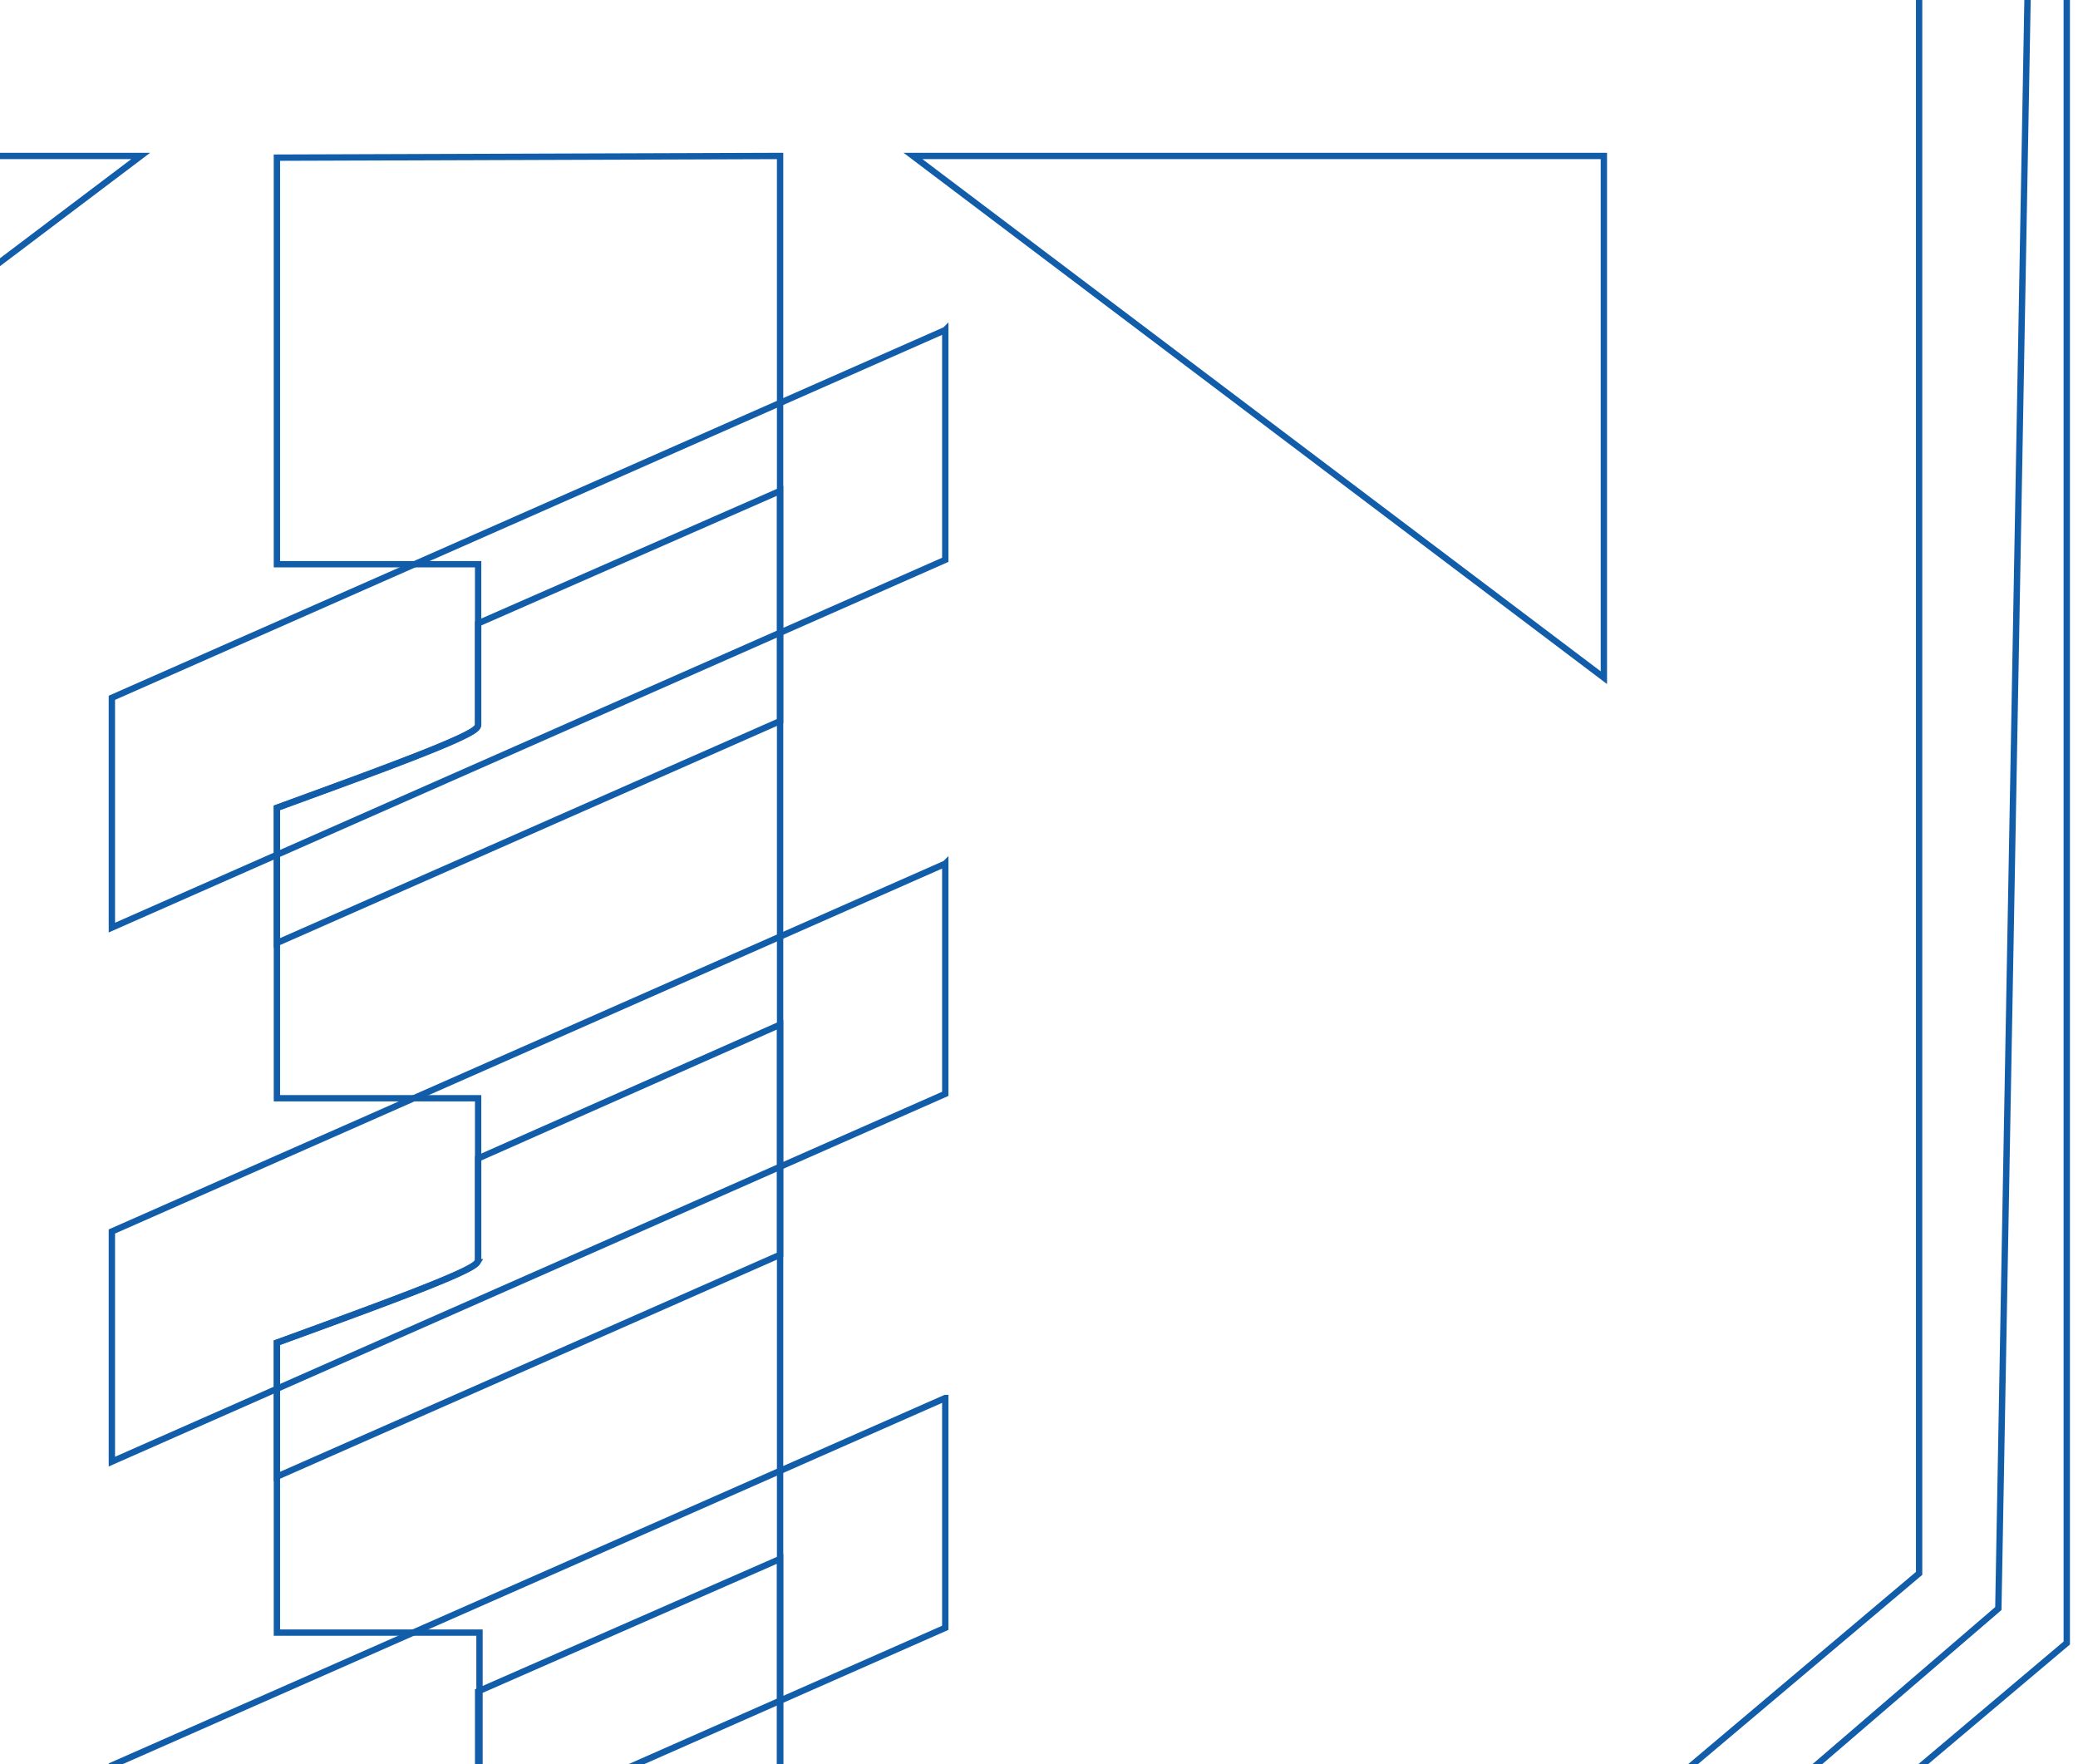 <svg width="655" height="556" fill="none" xmlns="http://www.w3.org/2000/svg"><mask id="a" style="mask-type:luminance" maskUnits="userSpaceOnUse" x="-321" y="-98" width="3609" height="1027"><path d="M3287.32-98H-321V928.446h3608.32V-98z" fill="#fff"/></mask><g mask="url(#a)" stroke="#115DA9" stroke-width="2"><path d="M-298.437 505.995l-10.759-592.17h949.848l-10.759 593.147-463.571 398.446-464.759-399.423z"/><path d="M604.564 496.184l.355-.3V-50.633h-877.194v546.517l.355.3L90.173 801.677l.631-.748-.63.748 75.503 63.658.645.543.644-.543 75.504-63.658-.644-.764.645.764 362.093-305.493zM166.322 927.138L-320 516.861V-97h971.457v614.836L166.322 927.138z"/><path d="M149.709 177.828H87.285V49.688l158.608-.536v605.893l-79.035 81.602-79.142-81.602V591.08l5.23-1.91c13.044-4.763 26.405-9.642 36.968-13.744 6.078-2.36 11.249-4.471 14.907-6.158 1.825-.842 3.302-1.592 4.335-2.226.512-.315.952-.624 1.276-.923a2.77 2.77 0 00.45-.516 1.5 1.5 0 00.259-.816v-50.234H87.285v-91.348l5.454-1.992c12.973-4.737 26.241-9.582 36.743-13.648 6.077-2.353 11.247-4.453 14.904-6.125 1.824-.833 3.301-1.574 4.331-2.196.512-.308.951-.61 1.274-.9.162-.145.323-.313.451-.503.122-.182.267-.465.267-.819v-50.886H87.285V254.57l5.232-1.911c13.044-4.763 26.404-9.641 36.966-13.743 6.077-2.36 11.248-4.47 14.907-6.157 1.824-.842 3.302-1.592 4.334-2.226.512-.314.952-.623 1.277-.921.162-.15.323-.322.449-.516.122-.188.259-.469.259-.817v-50.451h-1zm-323.128 35.754V49.148h217.78l-217.78 164.434zm678.969 0L287.769 49.148H505.55v164.434z"/><path d="M150.709 196.471l95.184-41.742v72.536L87.285 297.201v-42.556l5.225-1.909c13.046-4.764 26.409-9.643 36.973-13.746 6.077-2.36 11.249-4.47 14.907-6.158 1.824-.842 3.302-1.592 4.334-2.226.512-.315.953-.623 1.277-.922.162-.15.323-.322.449-.516.122-.188.259-.469.259-.817v-31.88z"/><path d="M297.958 104.012v72.426L35.264 292.352v-72.426l262.694-115.914zM150.709 365.103l95.184-42.165v72.529L87.285 465.402v-42.23l5.383-1.967c12.996-4.745 26.293-9.601 36.814-13.675 6.077-2.353 11.247-4.453 14.904-6.125 1.825-.834 3.301-1.574 4.331-2.197.512-.308.951-.61 1.274-.9.162-.145.323-.313.451-.503a1.47 1.47 0 00.267-.819v-31.883z"/><path d="M297.958 272.213v72.534L35.264 460.661v-72.534l262.694-115.914zm-147.249 260.86l95.184-41.743v72.43L87.285 633.692v-42.445l5.225-1.909c13.046-4.764 26.409-9.643 36.973-13.745 6.077-2.361 11.249-4.471 14.907-6.159 1.824-.842 3.302-1.592 4.334-2.226.512-.314.953-.623 1.277-.922.162-.15.323-.322.449-.516.122-.188.259-.469.259-.817v-31.88z"/><path d="M297.958 440.614v72.424L35.264 628.952v-72.531l262.694-115.807z"/></g></svg>